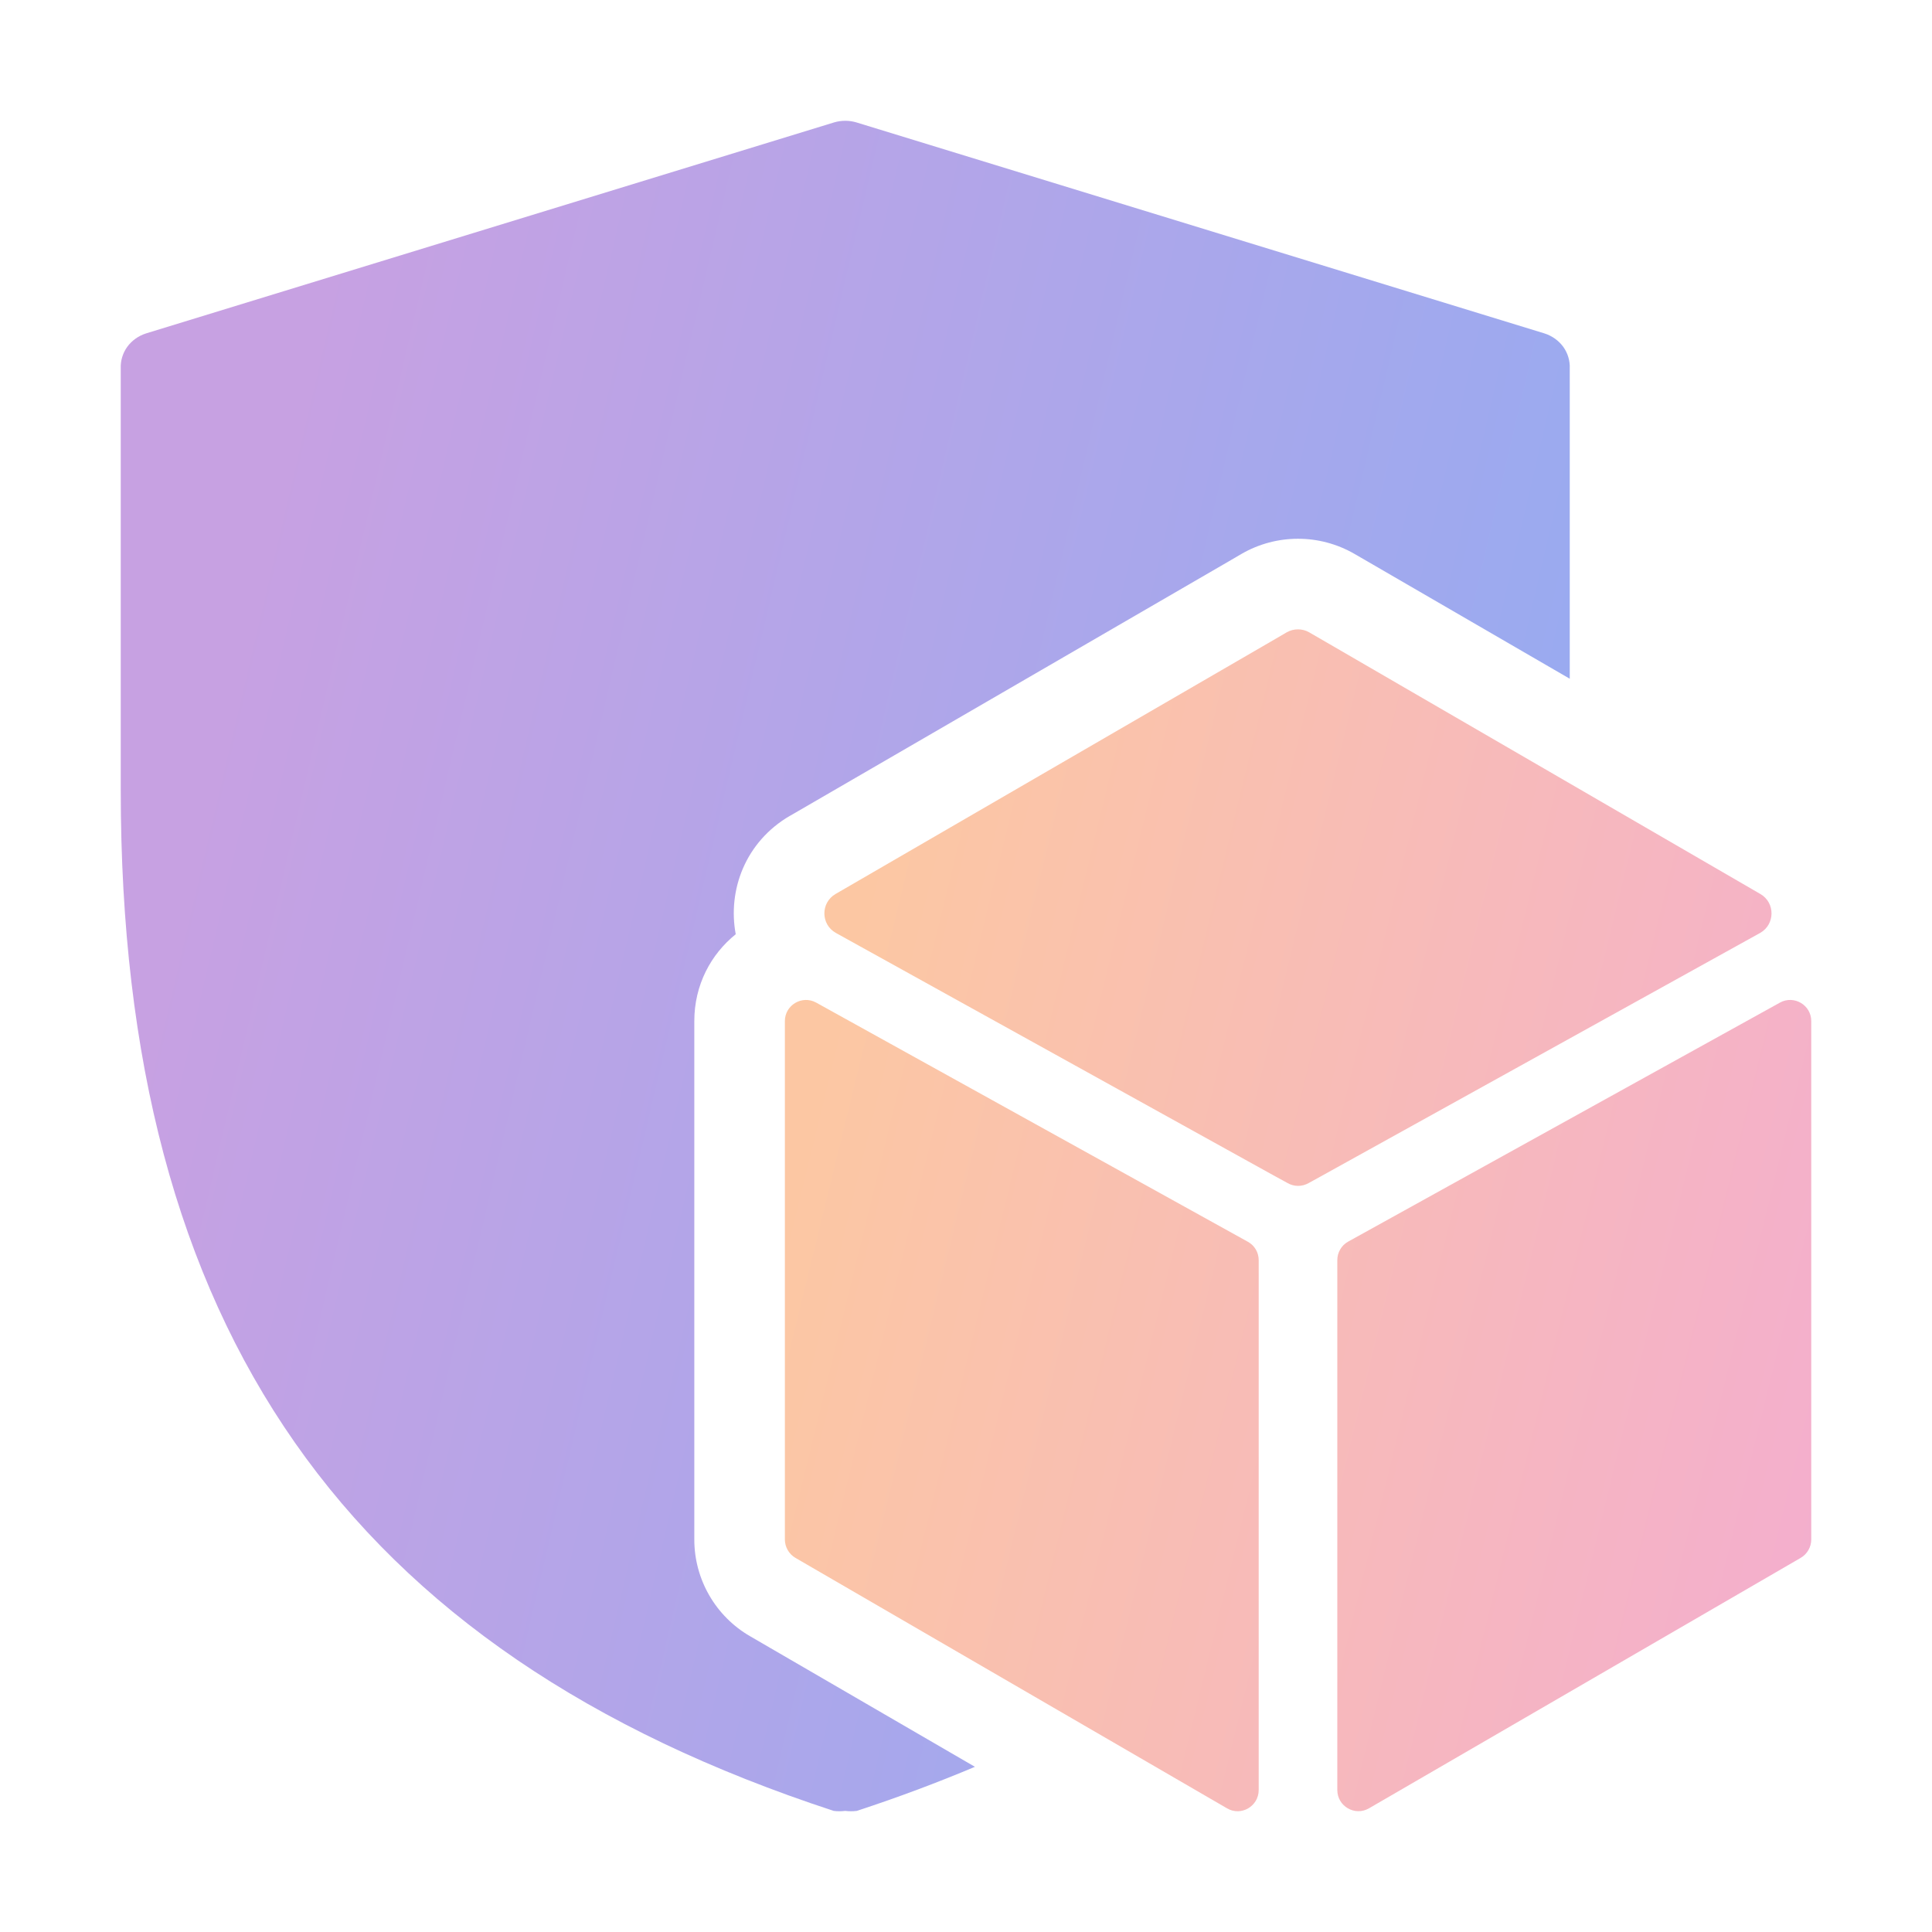 <svg width="16" height="16" viewBox="0 0 16 16" fill="none" xmlns="http://www.w3.org/2000/svg">
<g opacity="0.5">
  <path fill-rule="evenodd" clip-rule="evenodd"
        d="M6.904 14.997C6.936 15.001 6.968 15.001 7 14.997C7.032 15.001 7.064 15.001 7.096 14.997C7.437 14.885 7.763 14.763 8.074 14.632L6.211 13.55C5.928 13.386 5.75 13.082 5.75 12.75V8.456C5.75 8.156 5.888 7.902 6.093 7.737C6.025 7.372 6.172 6.972 6.542 6.756L6.543 6.756L10.169 4.653L10.282 4.587C10.571 4.42 10.928 4.42 11.217 4.587L11.331 4.653L13 5.621V3.053C13.003 2.988 12.984 2.925 12.946 2.872C12.908 2.82 12.853 2.781 12.79 2.761L7.09 1.013C7.031 0.996 6.969 0.996 6.91 1.013L1.21 2.761C1.147 2.781 1.092 2.82 1.054 2.872C1.016 2.925 0.997 2.988 1 3.053V6.548C1 10.997 2.875 13.677 6.904 14.997ZM10.839 9.797C10.783 9.829 10.717 9.829 10.662 9.797C10.717 9.829 10.783 9.829 10.839 9.797ZM6.843 7.641C6.859 7.675 6.885 7.705 6.922 7.726V7.726C6.885 7.705 6.859 7.675 6.843 7.641Z"
        fill="url(#paint0_linear_2201_142)"/>
  <path fill-rule="evenodd" clip-rule="evenodd"
        d="M14.579 7.404C14.703 7.476 14.701 7.656 14.577 7.726L10.955 9.733L10.839 9.797C10.783 9.829 10.717 9.829 10.662 9.797L10.545 9.733L6.922 7.726C6.797 7.656 6.795 7.477 6.919 7.404L10.544 5.302L10.657 5.236C10.714 5.204 10.785 5.204 10.841 5.236L10.955 5.302L14.579 7.404ZM11.075 10.436V14.824C11.075 14.959 11.221 15.043 11.337 14.976L14.912 12.902C14.966 12.871 15 12.812 15 12.75V8.456C15 8.323 14.857 8.239 14.741 8.303L11.164 10.283C11.109 10.314 11.075 10.372 11.075 10.436ZM6.5 12.75V8.456C6.5 8.323 6.643 8.239 6.759 8.303L10.333 10.283C10.39 10.314 10.424 10.372 10.424 10.436V14.824C10.424 14.959 10.278 15.044 10.162 14.976L6.588 12.902C6.534 12.871 6.5 12.812 6.5 12.75Z"
        fill="url(#paint1_linear_2201_142)"/>
</g>
  <defs>
    <linearGradient id="paint0_linear_2201_142" x1="2.945" y1="1" x2="17.292" y2="4.368"
                    gradientUnits="userSpaceOnUse">
      <stop stop-color="#9043C6"/>
      <stop offset="1" stop-color="#145DEB"/>
    </linearGradient>
    <linearGradient id="paint1_linear_2201_142" x1="7.727" y1="5.212" x2="18.066" y2="7.741"
                    gradientUnits="userSpaceOnUse">
      <stop stop-color="#F99048"/>
      <stop offset="1" stop-color="#E555AC"/>
    </linearGradient>
  </defs>
</svg>
